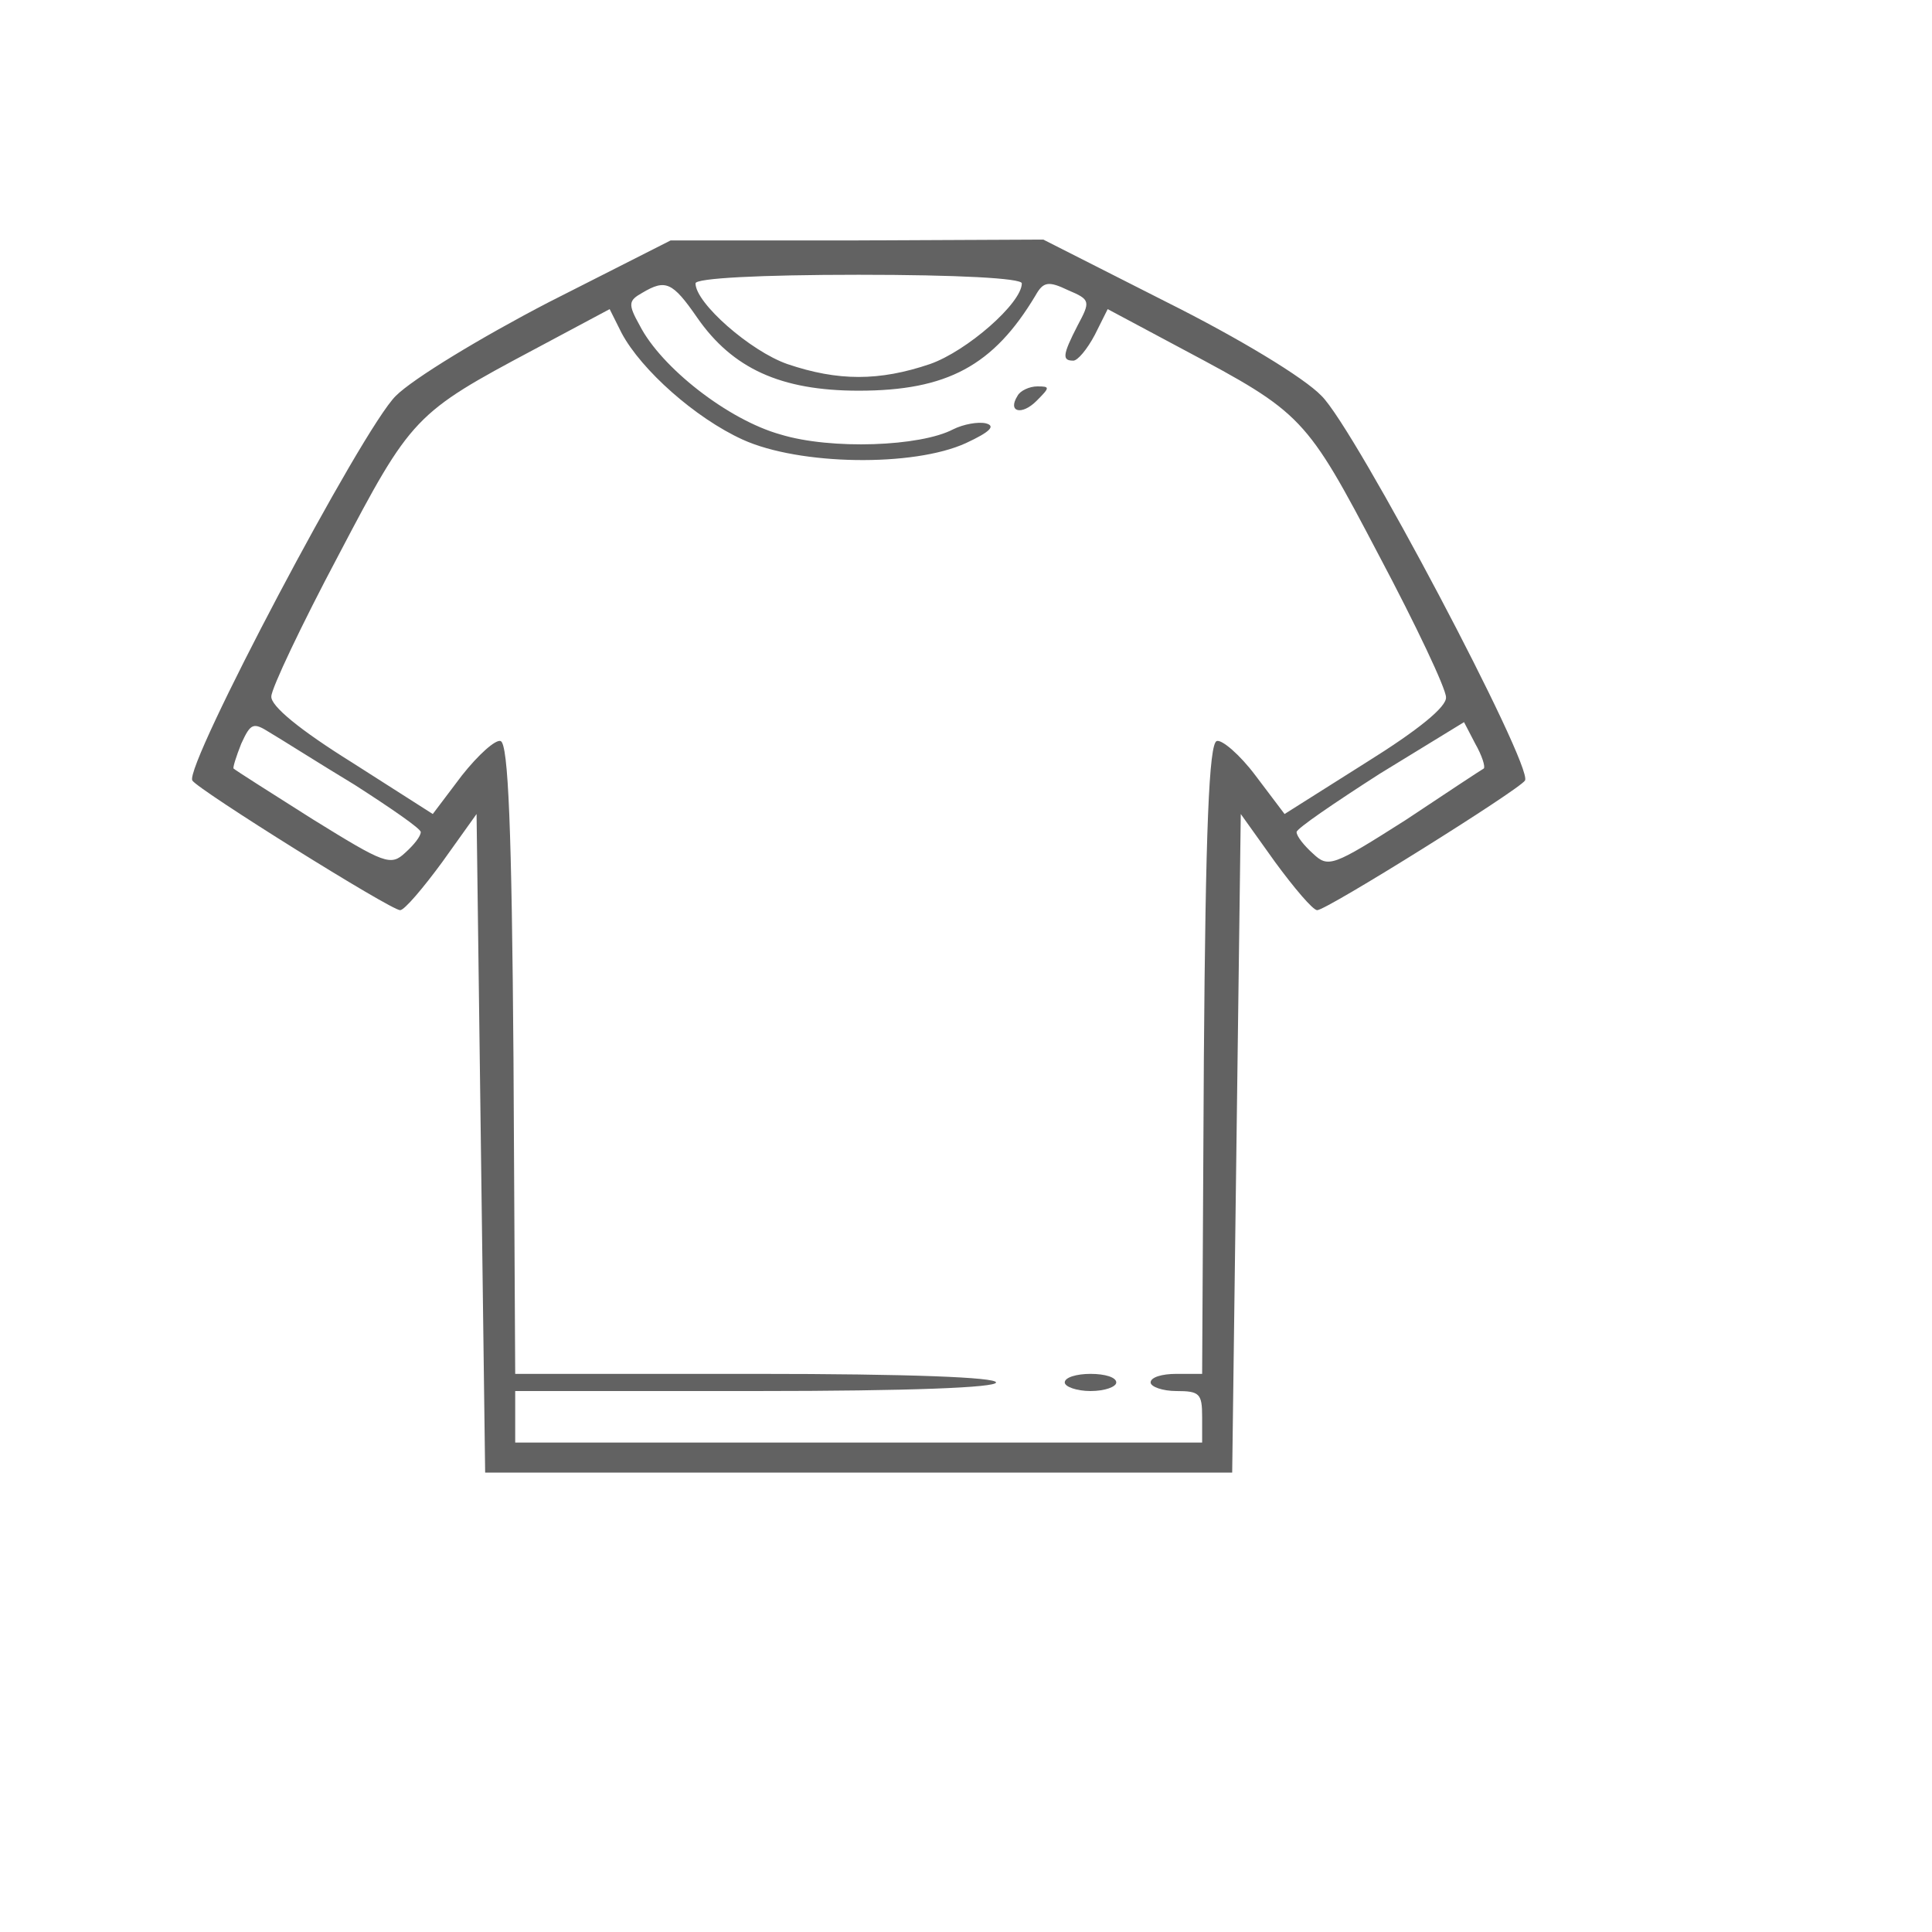 <?xml version="1.0" standalone="no"?>
<!DOCTYPE svg PUBLIC "-//W3C//DTD SVG 20010904//EN"
 "http://www.w3.org/TR/2001/REC-SVG-20010904/DTD/svg10.dtd">
<svg version="1.0" xmlns="http://www.w3.org/2000/svg"
 width="33px" height="33px" viewBox="0 0 225 225"
 preserveAspectRatio="xMidYMid meet">

<g transform="translate(0,200) scale(0.1,-0.1)"
fill="#000000" stroke="none">
<path d="M639 1648 c-79 -41 -158 -89 -178 -109 -39 -38 -247 -432 -237 -448
7 -11 231 -151 242 -151 5 0 27 26 49 56 l40 56 5 -383 5 -384 435 0 435 0 5
384 5 383 40 -56 c22 -30 44 -56 49 -56 11 0 235 140 242 151 10 16 -198 410
-237 448 -20 21 -96 67 -180 109 l-144 73 -217 -1 -217 0 -142 -72z m551 22
c0 -23 -64 -79 -107 -94 -59 -20 -107 -20 -166 0 -43 15 -107 71 -107 94 0 6
75 10 190 10 115 0 190 -4 190 -10z m-378 -40 c41 -59 97 -85 188 -85 103 0
157 29 206 111 9 16 15 17 38 6 26 -11 26 -13 11 -41 -18 -35 -18 -41 -5 -41
5 0 16 13 25 30 l15 30 88 -47 c139 -74 143 -78 228 -240 43 -81 78 -155 78
-165 1 -11 -32 -38 -93 -76 l-95 -60 -34 45 c-18 24 -39 42 -45 40 -9 -3 -13
-103 -15 -370 l-2 -367 -30 0 c-17 0 -30 -4 -30 -10 0 -5 14 -10 30 -10 27 0
30 -3 30 -30 l0 -30 -400 0 -400 0 0 30 0 30 280 0 c180 0 280 4 280 10 0 6
-100 10 -280 10 l-280 0 -2 367 c-2 267 -6 367 -15 370 -6 2 -26 -16 -45 -40
l-34 -45 -94 60 c-61 38 -95 66 -94 77 0 9 35 83 78 164 85 162 89 166 228
240 l88 47 14 -28 c23 -43 86 -99 141 -124 66 -30 199 -32 260 -4 28 13 35 20
23 23 -9 2 -26 -1 -38 -7 -38 -20 -142 -24 -201 -6 -61 17 -139 78 -164 127
-14 25 -13 29 3 38 27 16 35 13 64 -29z m-399 -544 c42 -27 77 -51 77 -55 0
-5 -8 -15 -18 -24 -17 -16 -24 -13 -108 39 -49 31 -90 57 -92 59 -1 1 3 14 9
29 11 24 14 25 33 13 12 -7 56 -35 99 -61z m1315 19 c-2 -1 -43 -28 -91 -60
-85 -54 -90 -56 -108 -39 -10 9 -19 20 -19 25 0 4 44 34 97 68 l98 60 13 -25
c8 -14 12 -27 10 -29z" fill="#626262"/>
<path d="M1185 1539 c-12 -19 5 -23 22 -6 16 16 16 17 1 17 -9 0 -20 -5 -23
-11z" fill="#626262"/>
<path d="M1240 390 c0 -5 14 -10 30 -10 17 0 30 5 30 10 0 6 -13 10 -30 10
-16 0 -30 -4 -30 -10z" fill="#626262"/>
</g>
</svg>
